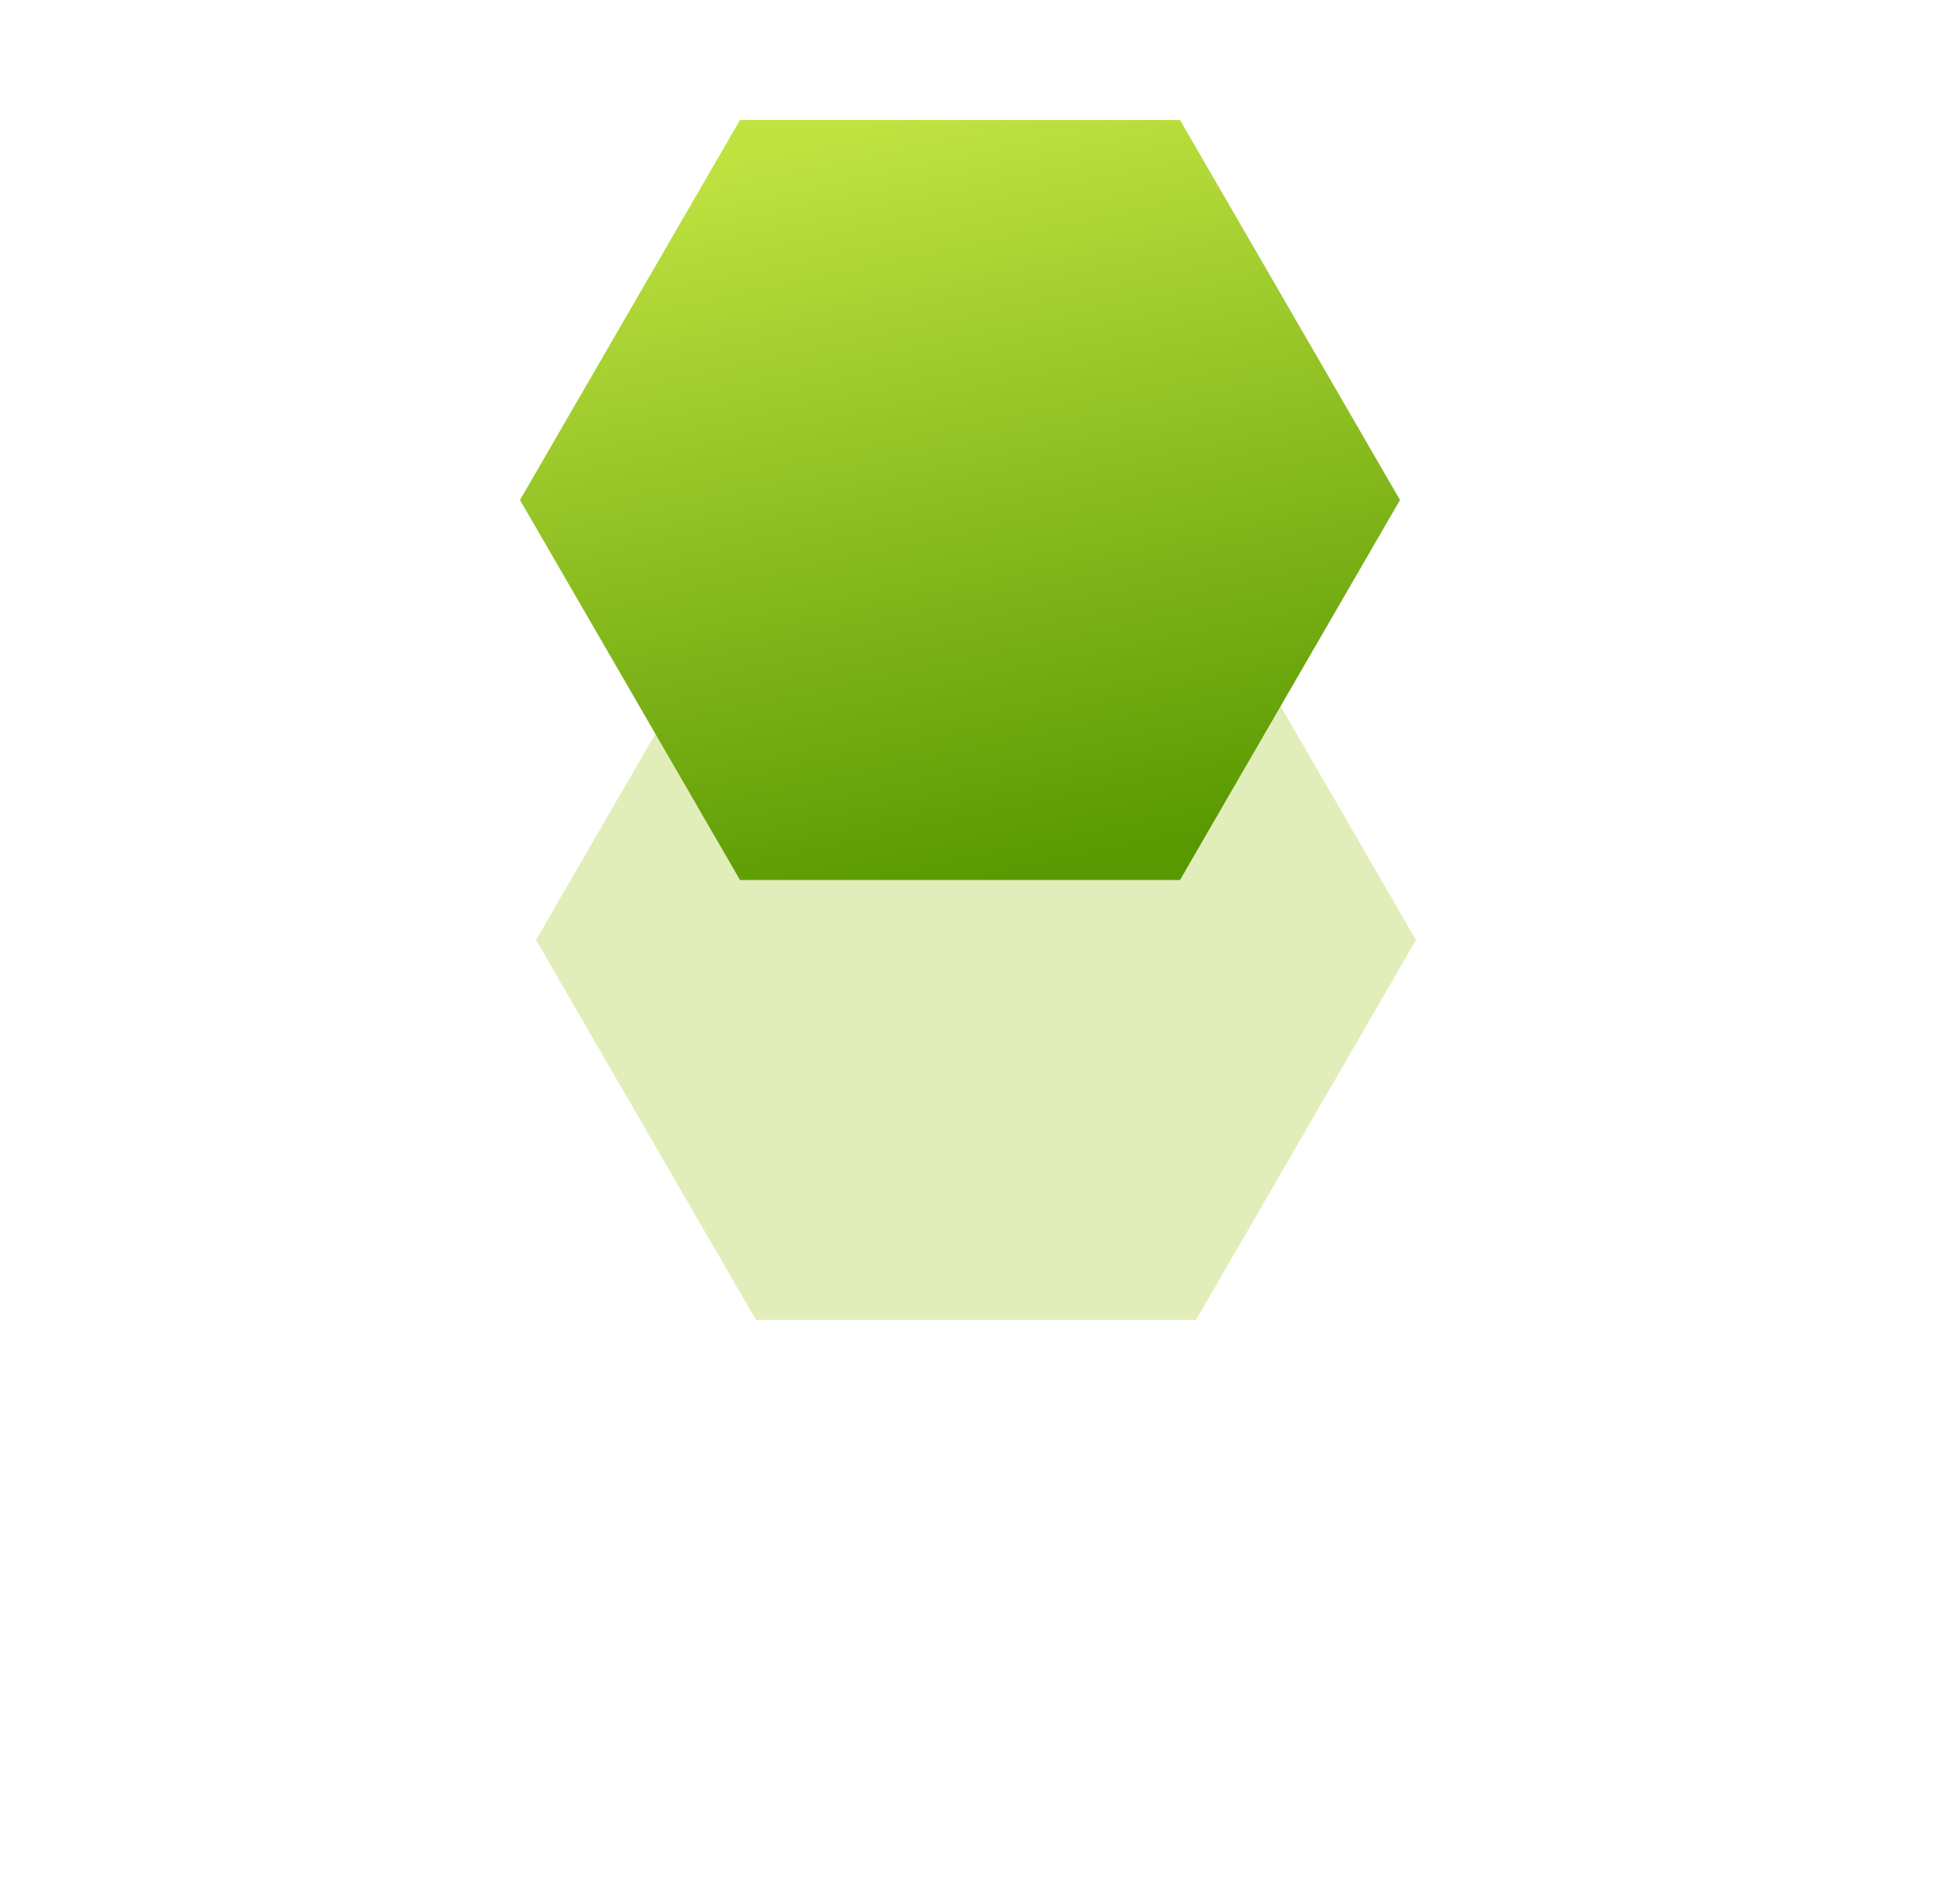 <svg xmlns="http://www.w3.org/2000/svg" xmlns:xlink="http://www.w3.org/1999/xlink" width="49" height="47" viewBox="0 0 49 47"><defs><path id="4c42a" d="M971 980.5l-5.5 9.5h-11l-5.5-9.5 5.5-9.5h11z"/><mask id="4c42c" width="2" height="2" x="-1" y="-1"><path fill="#fff" d="M949 971h22v19h-22z"/><use xlink:href="#4c42a"/></mask><filter id="4c42b" width="78.4" height="86" x="939" y="961" filterUnits="userSpaceOnUse"><feOffset dx=".4" dy="11" in="SourceGraphic" result="FeOffset1093Out"/><feGaussianBlur in="FeOffset1093Out" result="FeGaussianBlur1094Out" stdDeviation="7.2 7.2"/></filter><linearGradient id="4c42d" x1="957.99" x2="962" y1="971" y2="990" gradientUnits="userSpaceOnUse"><stop offset="0" stop-color="#c0e341"/><stop offset="1" stop-color="#589801"/></linearGradient></defs><g><g transform="translate(-936 -968)"><g filter="url(#4c42b)"><use fill="none" stroke-opacity=".3" stroke-width="0" mask="url(&quot;#4c42c&quot;)" xlink:href="#4c42a"/><use fill="#9dc515" fill-opacity=".3" xlink:href="#4c42a"/></g><use fill="url(#4c42d)" xlink:href="#4c42a"/></g></g></svg>